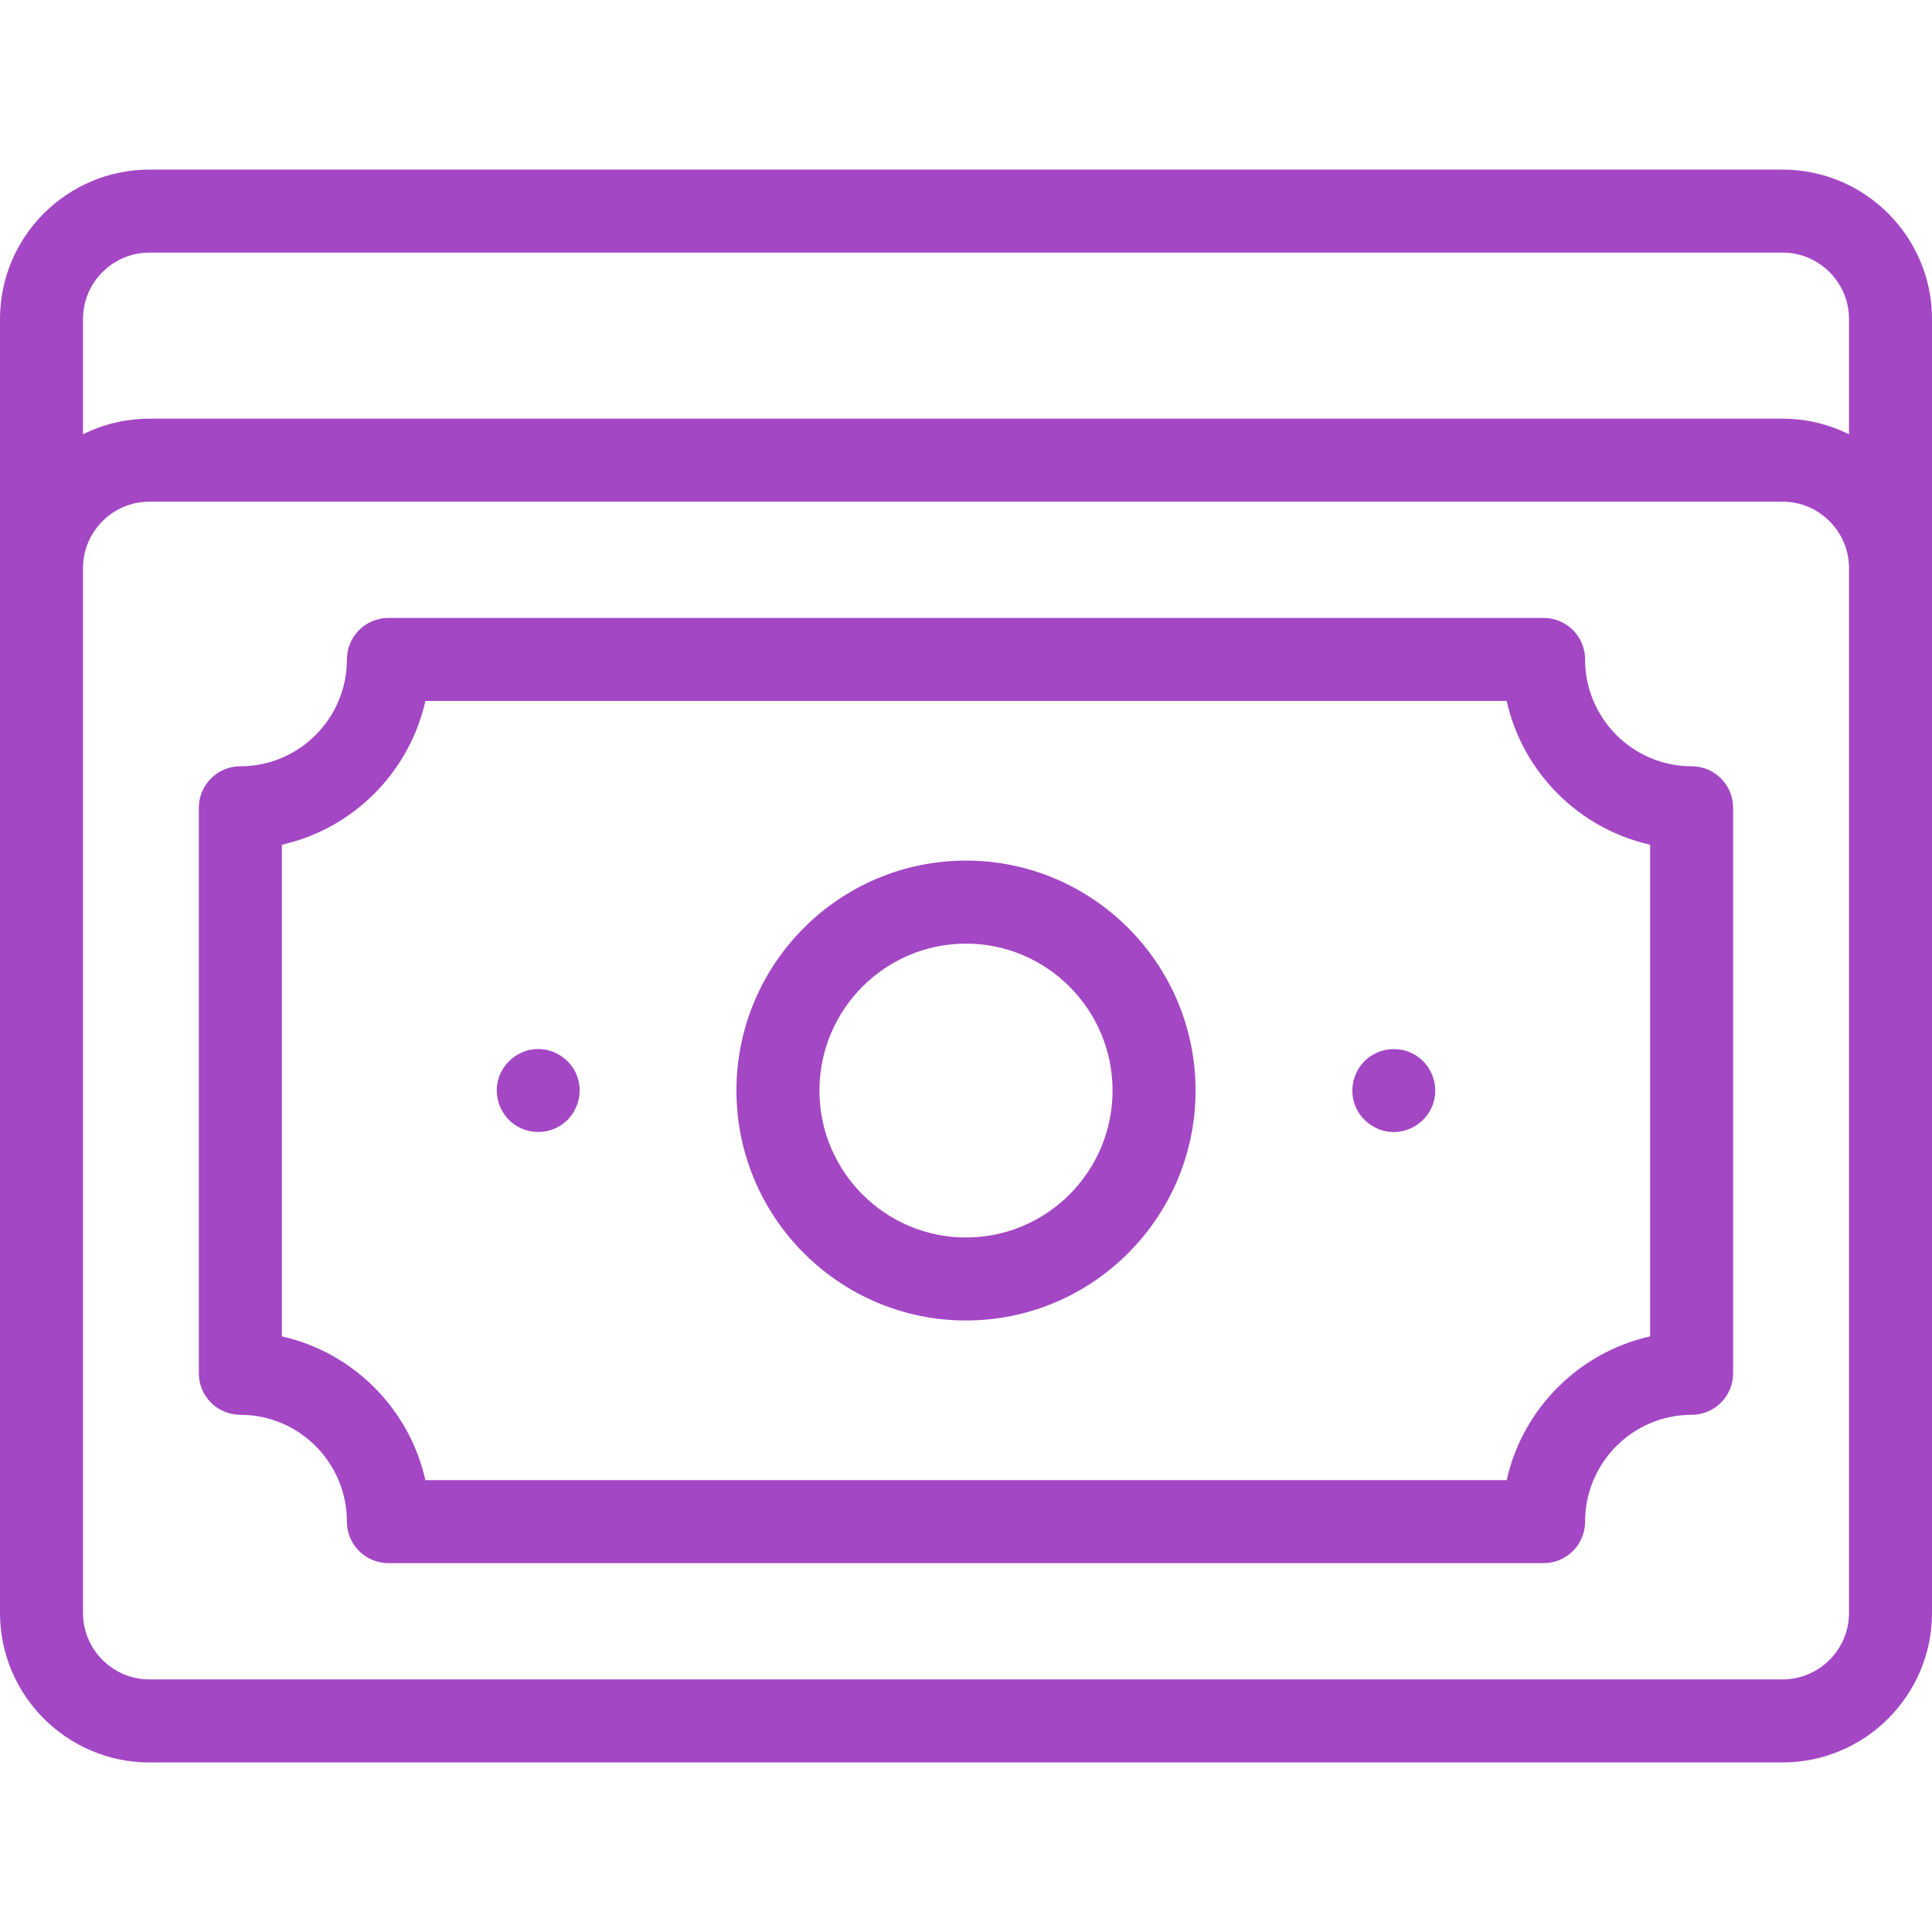 <svg width="50" height="50" viewBox="0 0 50 50" fill="none" xmlns="http://www.w3.org/2000/svg">
<g clip-path="url(#clip0_41_1834)">
<path d="M46.131 4.389H3.869C1.736 4.389 0 6.124 0 8.257V14.789C0 15.383 0.481 15.864 1.074 15.864C1.667 15.864 1.27 15.383 1.27 14.789L2.148 12.643V8.257C2.148 7.309 2.92 6.537 3.869 6.537H46.131C47.08 6.537 47.852 7.309 47.852 8.257V13.101C47.852 13.101 48.374 14.721 48.968 14.721C49.561 14.721 50 15.383 50 14.789V8.257C50 6.124 48.264 4.389 46.131 4.389Z" fill="#A347C4"/>
<path d="M43.779 19.831C42.259 19.831 41.022 18.591 41.022 17.066C41.022 16.473 40.541 15.992 39.948 15.992H10.052C9.459 15.992 8.978 16.473 8.978 17.066C8.978 18.591 7.741 19.831 6.221 19.831C5.627 19.831 5.146 20.312 5.146 20.905V35.541C5.146 36.134 5.627 36.615 6.221 36.615C7.741 36.615 8.978 37.855 8.978 39.38C8.978 39.973 9.459 40.454 10.052 40.454H39.948C40.541 40.454 41.022 39.973 41.022 39.38C41.022 37.855 42.259 36.615 43.779 36.615C44.373 36.615 44.853 36.134 44.853 35.541V20.905C44.853 20.312 44.373 19.831 43.779 19.831ZM42.705 34.585C40.86 35 39.405 36.458 38.992 38.306H11.009C10.595 36.458 9.14 35 7.295 34.585V21.861C9.14 21.447 10.595 19.988 11.009 18.14H38.992C39.405 19.988 40.86 21.447 42.705 21.861V34.585Z" fill="#A347C4"/>
<path d="M25 22.272C21.724 22.272 19.059 24.942 19.059 28.223C19.059 31.504 21.724 34.174 25 34.174C28.276 34.174 30.941 31.504 30.941 28.223C30.941 24.942 28.276 22.272 25 22.272ZM25 32.026C22.908 32.026 21.207 30.32 21.207 28.223C21.207 26.126 22.909 24.421 25 24.421C27.091 24.421 28.793 26.126 28.793 28.223C28.793 30.32 27.091 32.026 25 32.026Z" fill="#A347C4"/>
<path d="M36.667 27.33C36.28 27.068 35.75 27.098 35.39 27.393C35.068 27.657 34.926 28.1 35.034 28.502C35.155 28.953 35.569 29.281 36.036 29.297C36.492 29.311 36.915 29.027 37.076 28.602C37.25 28.142 37.08 27.601 36.667 27.33Z" fill="#A347C4"/>
<path d="M14.921 27.813C14.754 27.398 14.322 27.128 13.877 27.15C13.428 27.173 13.034 27.482 12.902 27.911C12.773 28.333 12.925 28.808 13.276 29.075C13.637 29.352 14.147 29.369 14.526 29.116C14.945 28.837 15.118 28.278 14.921 27.813Z" fill="#A347C4"/>
<path d="M46.132 10.835H3.868C1.735 10.835 0 12.57 0 14.704V41.743C0 43.876 1.735 45.612 3.868 45.612H46.131C48.264 45.612 50 43.876 50 41.743V14.704C50 12.57 48.264 10.835 46.132 10.835ZM47.852 41.743C47.852 42.691 47.08 43.463 46.132 43.463H3.868C2.92 43.463 2.148 42.691 2.148 41.743V14.704C2.148 13.755 2.92 12.983 3.868 12.983H46.131C47.08 12.983 47.852 13.755 47.852 14.704V41.743H47.852Z" fill="#A347C4"/>
</g>
<defs>
<clipPath id="clip0_41_1834">
<rect width="50" height="50" fill="white"/>
</clipPath>
</defs>
</svg>
